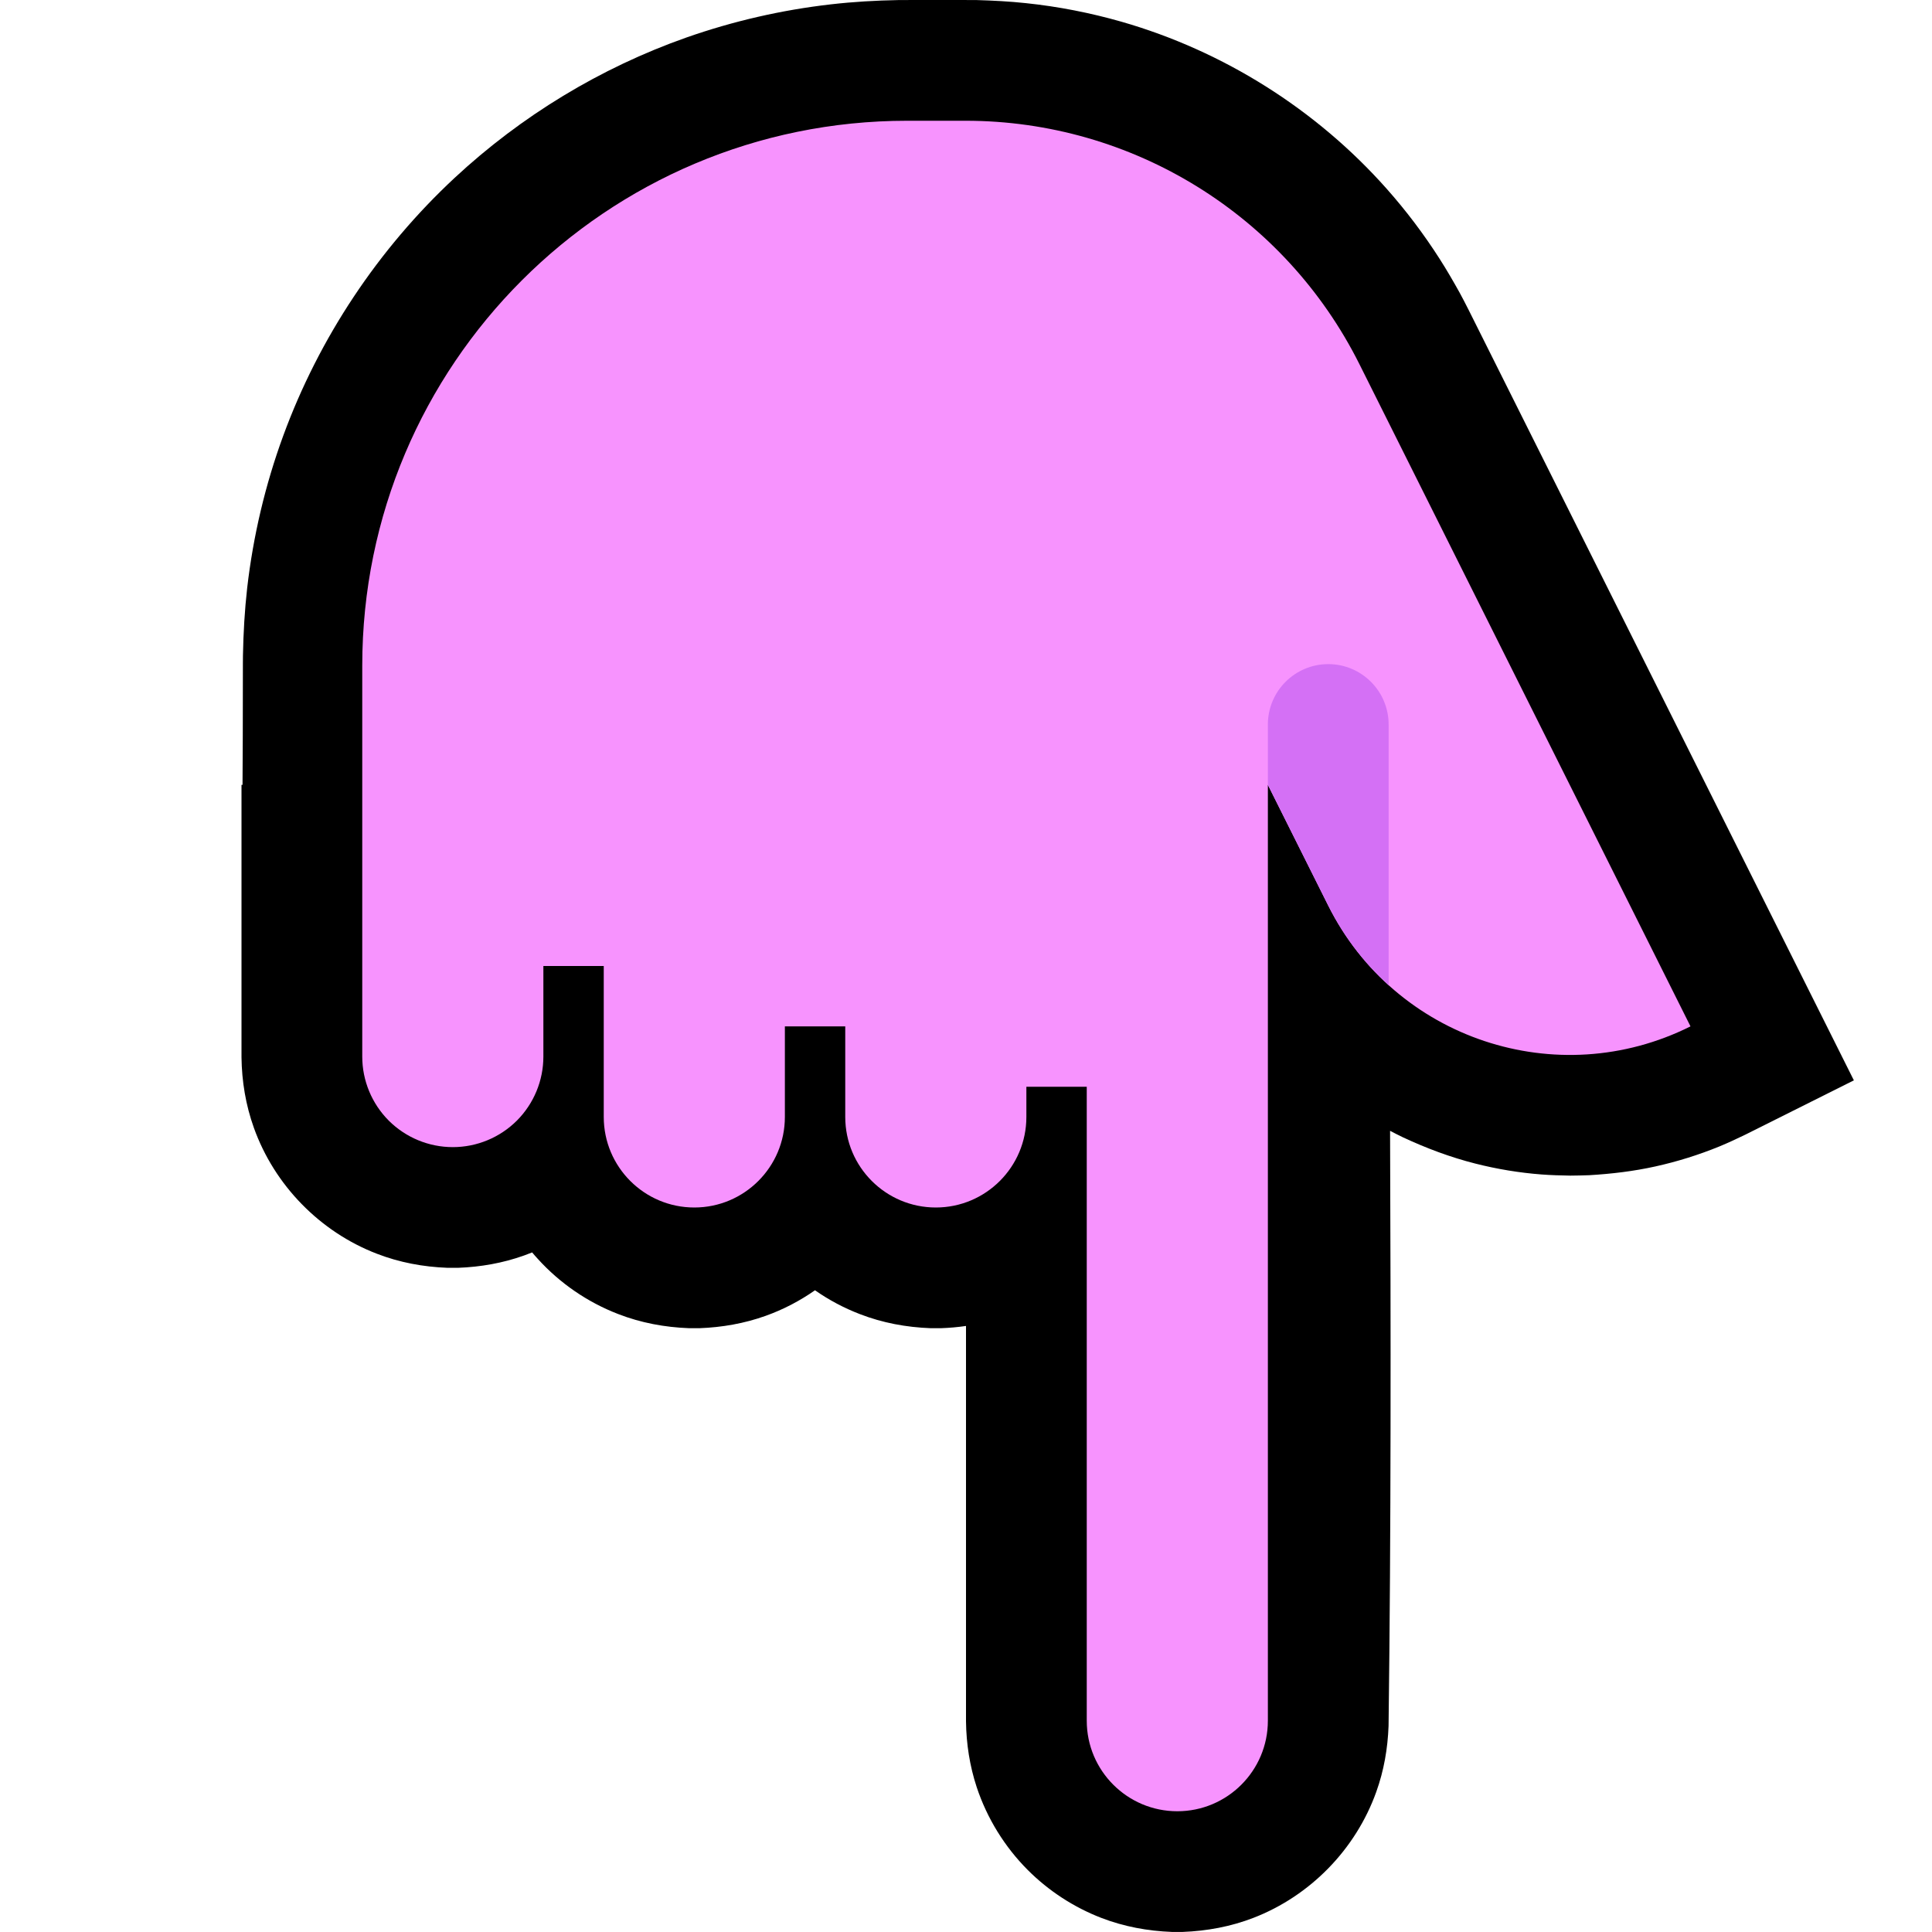 <svg clip-rule="evenodd" fill-rule="evenodd" stroke-linejoin="round" stroke-miterlimit="2" viewBox="0 0 32 32" xmlns="http://www.w3.org/2000/svg" xmlns:xlink="http://www.w3.org/1999/xlink"><clipPath id="a"><path clip-rule="evenodd" d="m0 0h32v32h-32z"/></clipPath><clipPath id="b"><path clip-rule="evenodd" d="m21 13v15.5c0 .828-.672 1.5-1.5 1.5s-1.5-.672-1.5-1.5v-10.5h-1v.5c0 .828-.672 1.5-1.5 1.5s-1.5-.672-1.5-1.5v-1.5h-1v1.5c0 .828-.672 1.5-1.5 1.5s-1.5-.672-1.5-1.5v-2.5h-1v1.5c0 .398-.158.779-.439 1.061-.282.281-.663.439-1.061.439s-.779-.158-1.061-.439c-.281-.282-.439-.663-.439-1.061v-6.475c0-4.984 4.041-9.025 9.025-9.025h.968c2.762 0 5.287 1.561 6.523 4.031 2.221 4.443 5.484 10.969 5.484 10.969-2.209 1.105-4.895.209-6-2-.551-1.101-1-2-1-2z"/></clipPath><path d="m0 0h32v32h-32z" fill="none"/><g clip-path="url(#a)"><path d="m23.024 18.73c.012 3.286.017 6.572-.025 9.857-.014.374-.077.74-.204 1.093-.34.95-1.093 1.722-2.035 2.086-.376.145-.771.218-1.173.233-.087.001-.087.001-.174 0-.402-.015-.797-.088-1.173-.233-.455-.176-.871-.447-1.215-.791-.385-.385-.677-.859-.848-1.375-.116-.352-.172-.717-.177-1.087v-6.551c-.137.02-.274.032-.413.037-.087.001-.087.001-.174 0-.402-.015-.797-.088-1.173-.234-.262-.101-.511-.233-.741-.394-.252.176-.527.32-.819.424-.352.126-.72.19-1.093.204-.087.001-.087.001-.174 0-.402-.015-.797-.088-1.173-.234-.509-.196-.969-.512-1.334-.916-.032-.034-.062-.069-.092-.105-.044.018-.089.035-.134.051-.352.126-.72.19-1.093.204-.087.001-.087.001-.174 0-.402-.015-.797-.088-1.173-.234-.942-.363-1.695-1.135-2.035-2.085-.135-.376-.2-.77-.205-1.168v-4.512h.017c.003-.434.006-1.047.006-2v-.006l.001-.136c.007-.374.028-.747.07-1.119.099-.86.299-1.708.597-2.521.594-1.622 1.574-3.094 2.838-4.271 1.104-1.027 2.417-1.824 3.838-2.325.775-.272 1.58-.457 2.395-.55.372-.043.745-.064 1.119-.071.432-.003.863-.003 1.295 0 .273.008.545.022.816.051.536.056 1.066.16 1.584.308 1.689.485 3.226 1.453 4.392 2.767.322.363.615.751.876 1.159.118.184.227.373.333.563.076.142.075.141.148.284 2.127 4.254 4.254 8.507 6.381 12.761l-1.801.901c-.141.068-.282.134-.427.194-.343.14-.698.251-1.06.331-.361.08-.726.123-1.095.145-.157.005-.157.005-.315.007-.158-.003-.316-.007-.474-.019-.369-.028-.737-.089-1.096-.18-.415-.105-.814-.255-1.202-.436-.107-.053-.107-.052-.212-.107z"/><path d="m21 13v15.5c0 .828-.672 1.5-1.5 1.5s-1.5-.672-1.5-1.5v-10.5h-1v.5c0 .828-.672 1.5-1.5 1.5s-1.5-.672-1.5-1.5v-1.5h-1v1.5c0 .828-.672 1.5-1.5 1.5s-1.5-.672-1.5-1.5v-2.5h-1v1.5c0 .398-.158.779-.439 1.061-.282.281-.663.439-1.061.439s-.779-.158-1.061-.439c-.281-.282-.439-.663-.439-1.061v-6.475c0-4.984 4.041-9.025 9.025-9.025h.968c2.762 0 5.287 1.561 6.523 4.031 2.221 4.443 5.484 10.969 5.484 10.969-2.209 1.105-4.895.209-6-2-.551-1.101-1-2-1-2z" fill="#f793fe"/><g clip-path="url(#b)"><path d="m21 18c0 .552.448 1 1 1s1-.448 1-1c0-1.537 0-4.463 0-6 0-.552-.448-1-1-1s-1 .448-1 1z" fill="#d470f5"/></g></g></svg>